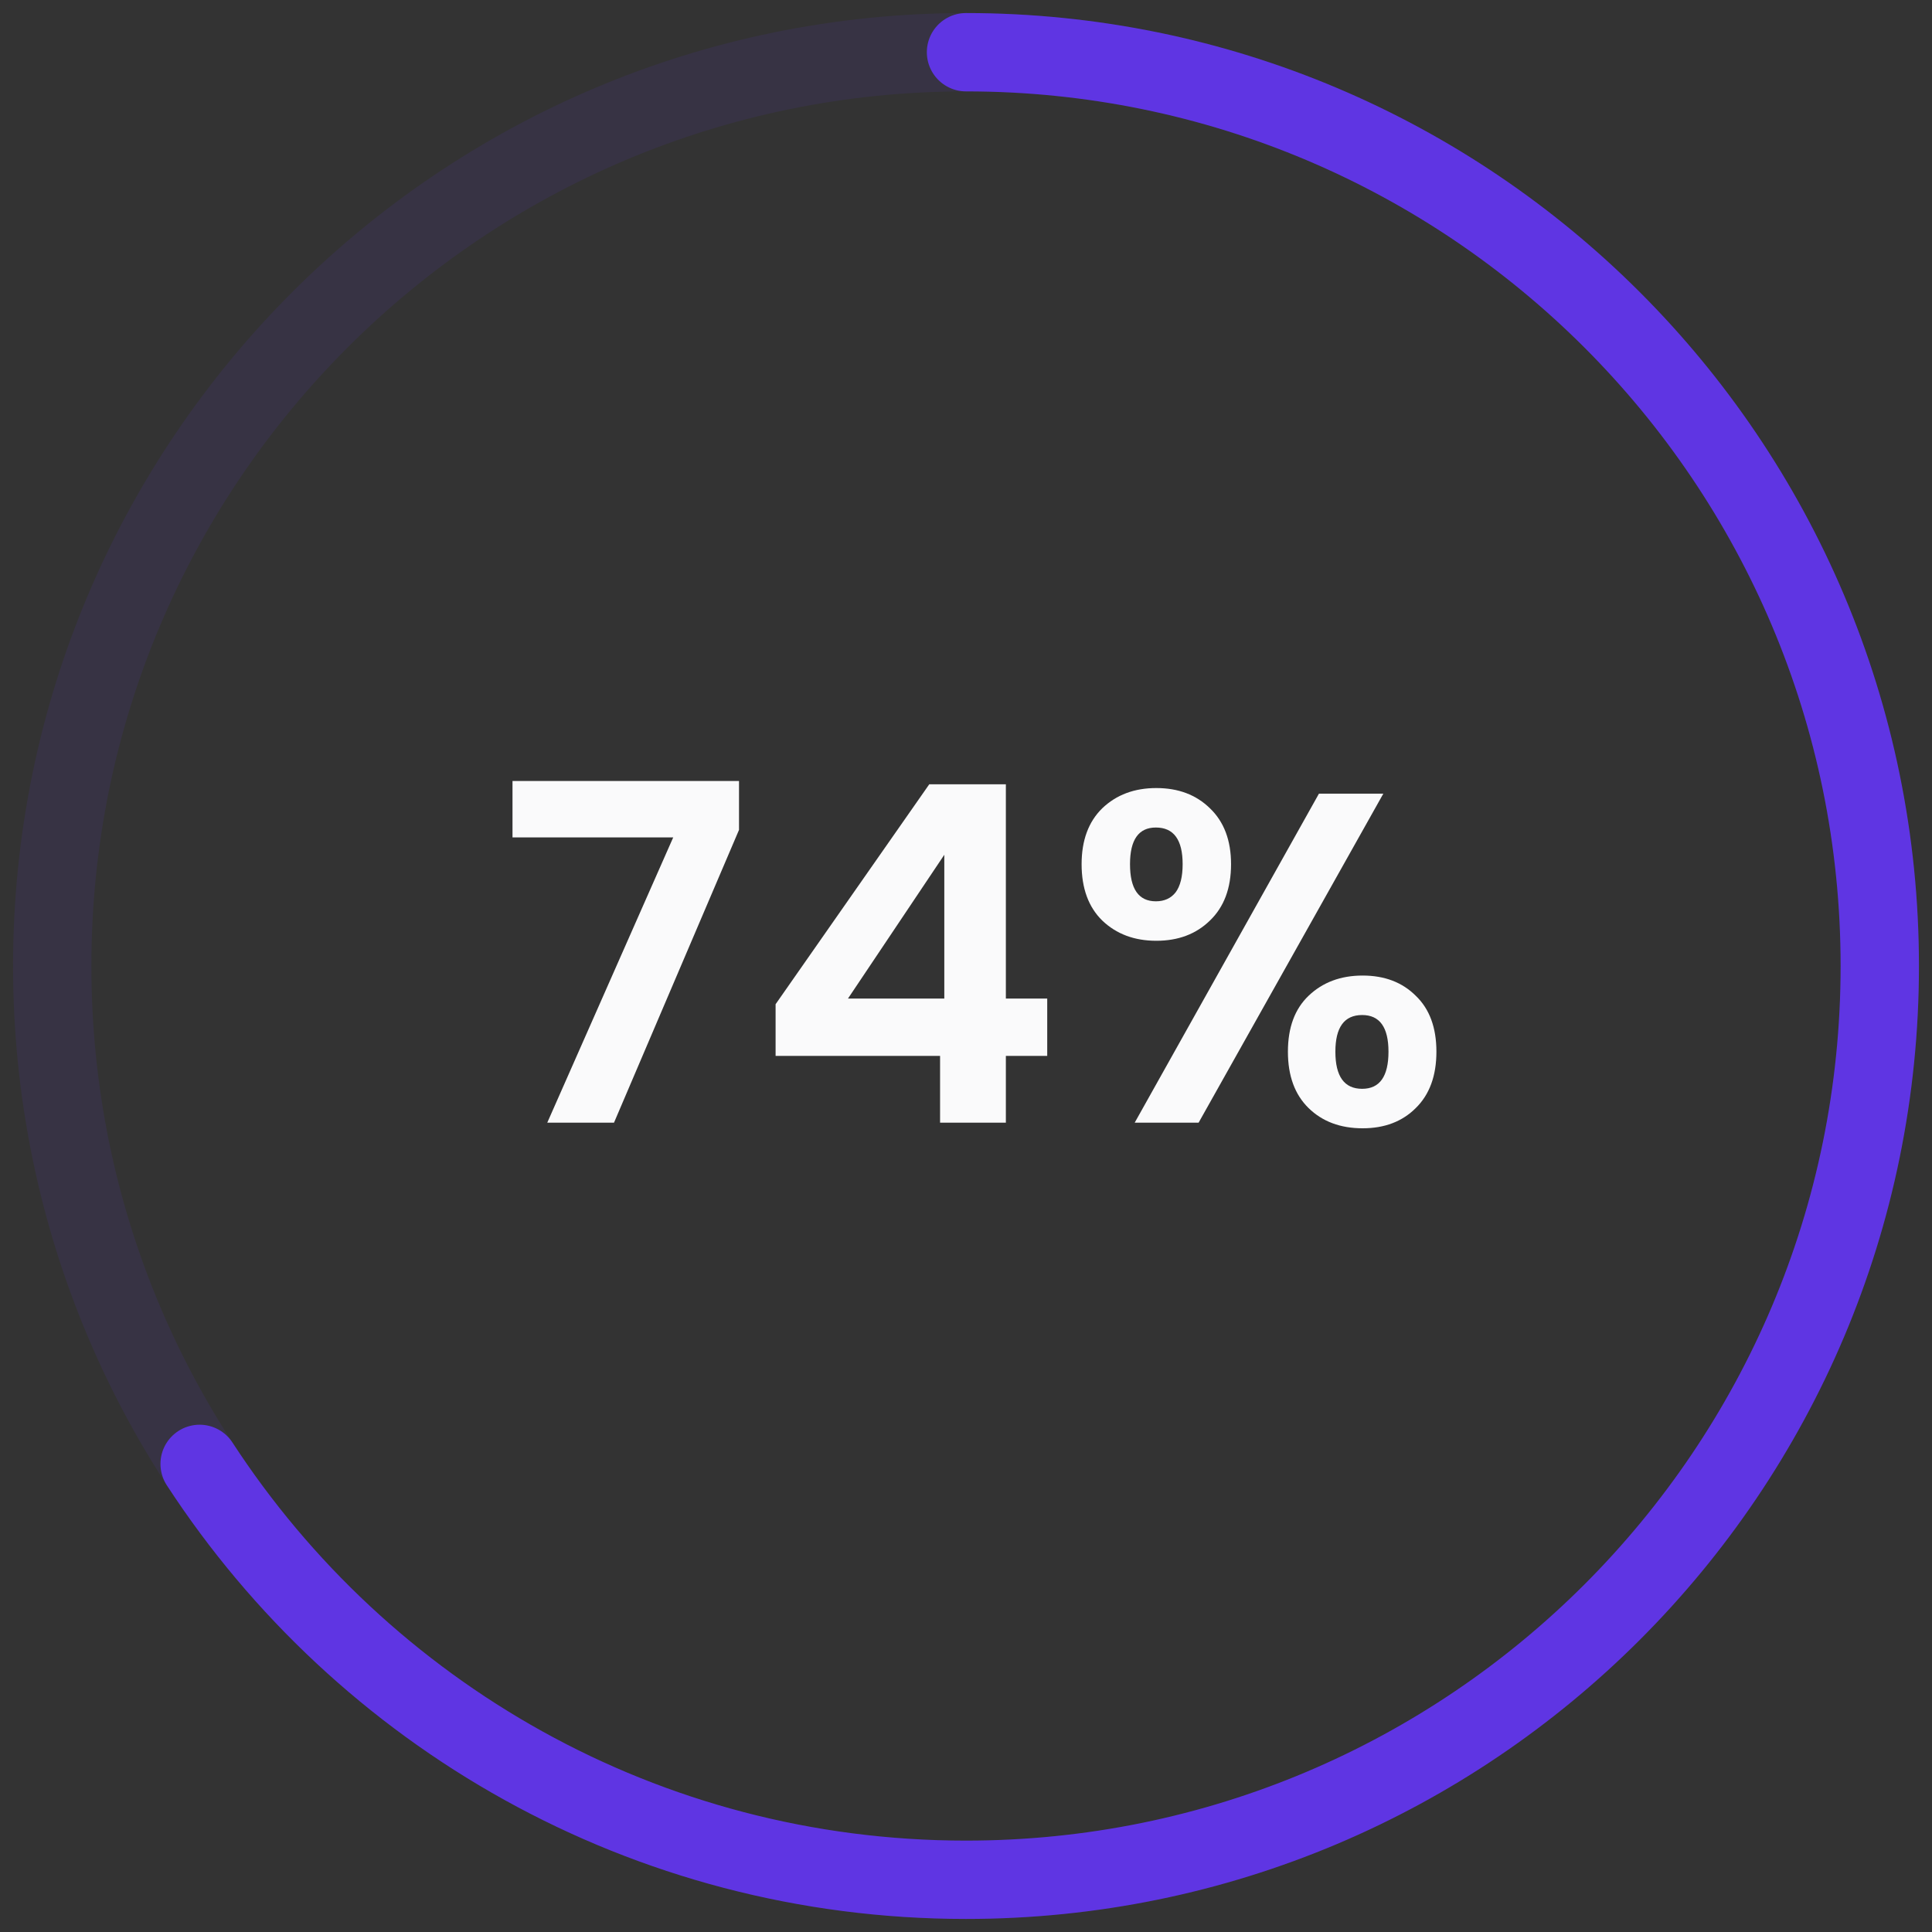 <svg width="74" height="74" viewBox="0 0 74 74" fill="none" xmlns="http://www.w3.org/2000/svg">
<rect x="0" y="0" width="74" height="74" fill="#333333" stroke="none"/>
<path opacity="0.1" fill-rule="evenodd" clip-rule="evenodd" d="M37 72C56.33 72 72 56.33 72 37C72 17.67 56.33 2 37 2C17.67 2 2 17.67 2 37C2 56.33 17.67 72 37 72Z" stroke="#5F35E3" stroke-width="3"/>
<path d="M7.646 56.07C13.889 65.66 24.704 72 37 72C56.33 72 72 56.33 72 37C72 17.67 56.33 2 37 2" stroke="#5F35E3" stroke-width="3" stroke-linecap="round" stroke-linejoin="round"/>
<path d="M28.306 31.786L23.518 43H20.962L25.786 32.074H19.63V29.914H28.306V31.786ZM29.707 40.444V38.464L35.593 30.04H38.527V38.248H40.111V40.444H38.527V43H36.007V40.444H29.707ZM36.169 32.74L32.479 38.248H36.169V32.74ZM41.428 33.1C41.428 32.188 41.692 31.474 42.22 30.958C42.76 30.442 43.45 30.184 44.29 30.184C45.13 30.184 45.814 30.442 46.342 30.958C46.882 31.474 47.152 32.188 47.152 33.1C47.152 34.024 46.882 34.744 46.342 35.26C45.814 35.776 45.13 36.034 44.29 36.034C43.45 36.034 42.76 35.776 42.22 35.26C41.692 34.744 41.428 34.024 41.428 33.1ZM52.984 30.4L45.91 43H43.462L50.518 30.4H52.984ZM44.272 31.696C43.612 31.696 43.282 32.164 43.282 33.1C43.282 34.048 43.612 34.522 44.272 34.522C44.596 34.522 44.848 34.408 45.028 34.18C45.208 33.94 45.298 33.58 45.298 33.1C45.298 32.164 44.956 31.696 44.272 31.696ZM49.33 40.282C49.33 39.358 49.594 38.644 50.122 38.14C50.662 37.624 51.352 37.366 52.192 37.366C53.032 37.366 53.71 37.624 54.226 38.14C54.754 38.644 55.018 39.358 55.018 40.282C55.018 41.206 54.754 41.926 54.226 42.442C53.71 42.958 53.032 43.216 52.192 43.216C51.34 43.216 50.65 42.958 50.122 42.442C49.594 41.926 49.33 41.206 49.33 40.282ZM52.174 38.878C51.49 38.878 51.148 39.346 51.148 40.282C51.148 41.23 51.49 41.704 52.174 41.704C52.846 41.704 53.182 41.23 53.182 40.282C53.182 39.346 52.846 38.878 52.174 38.878Z" fill="#FAFAFB"/>
</svg>
